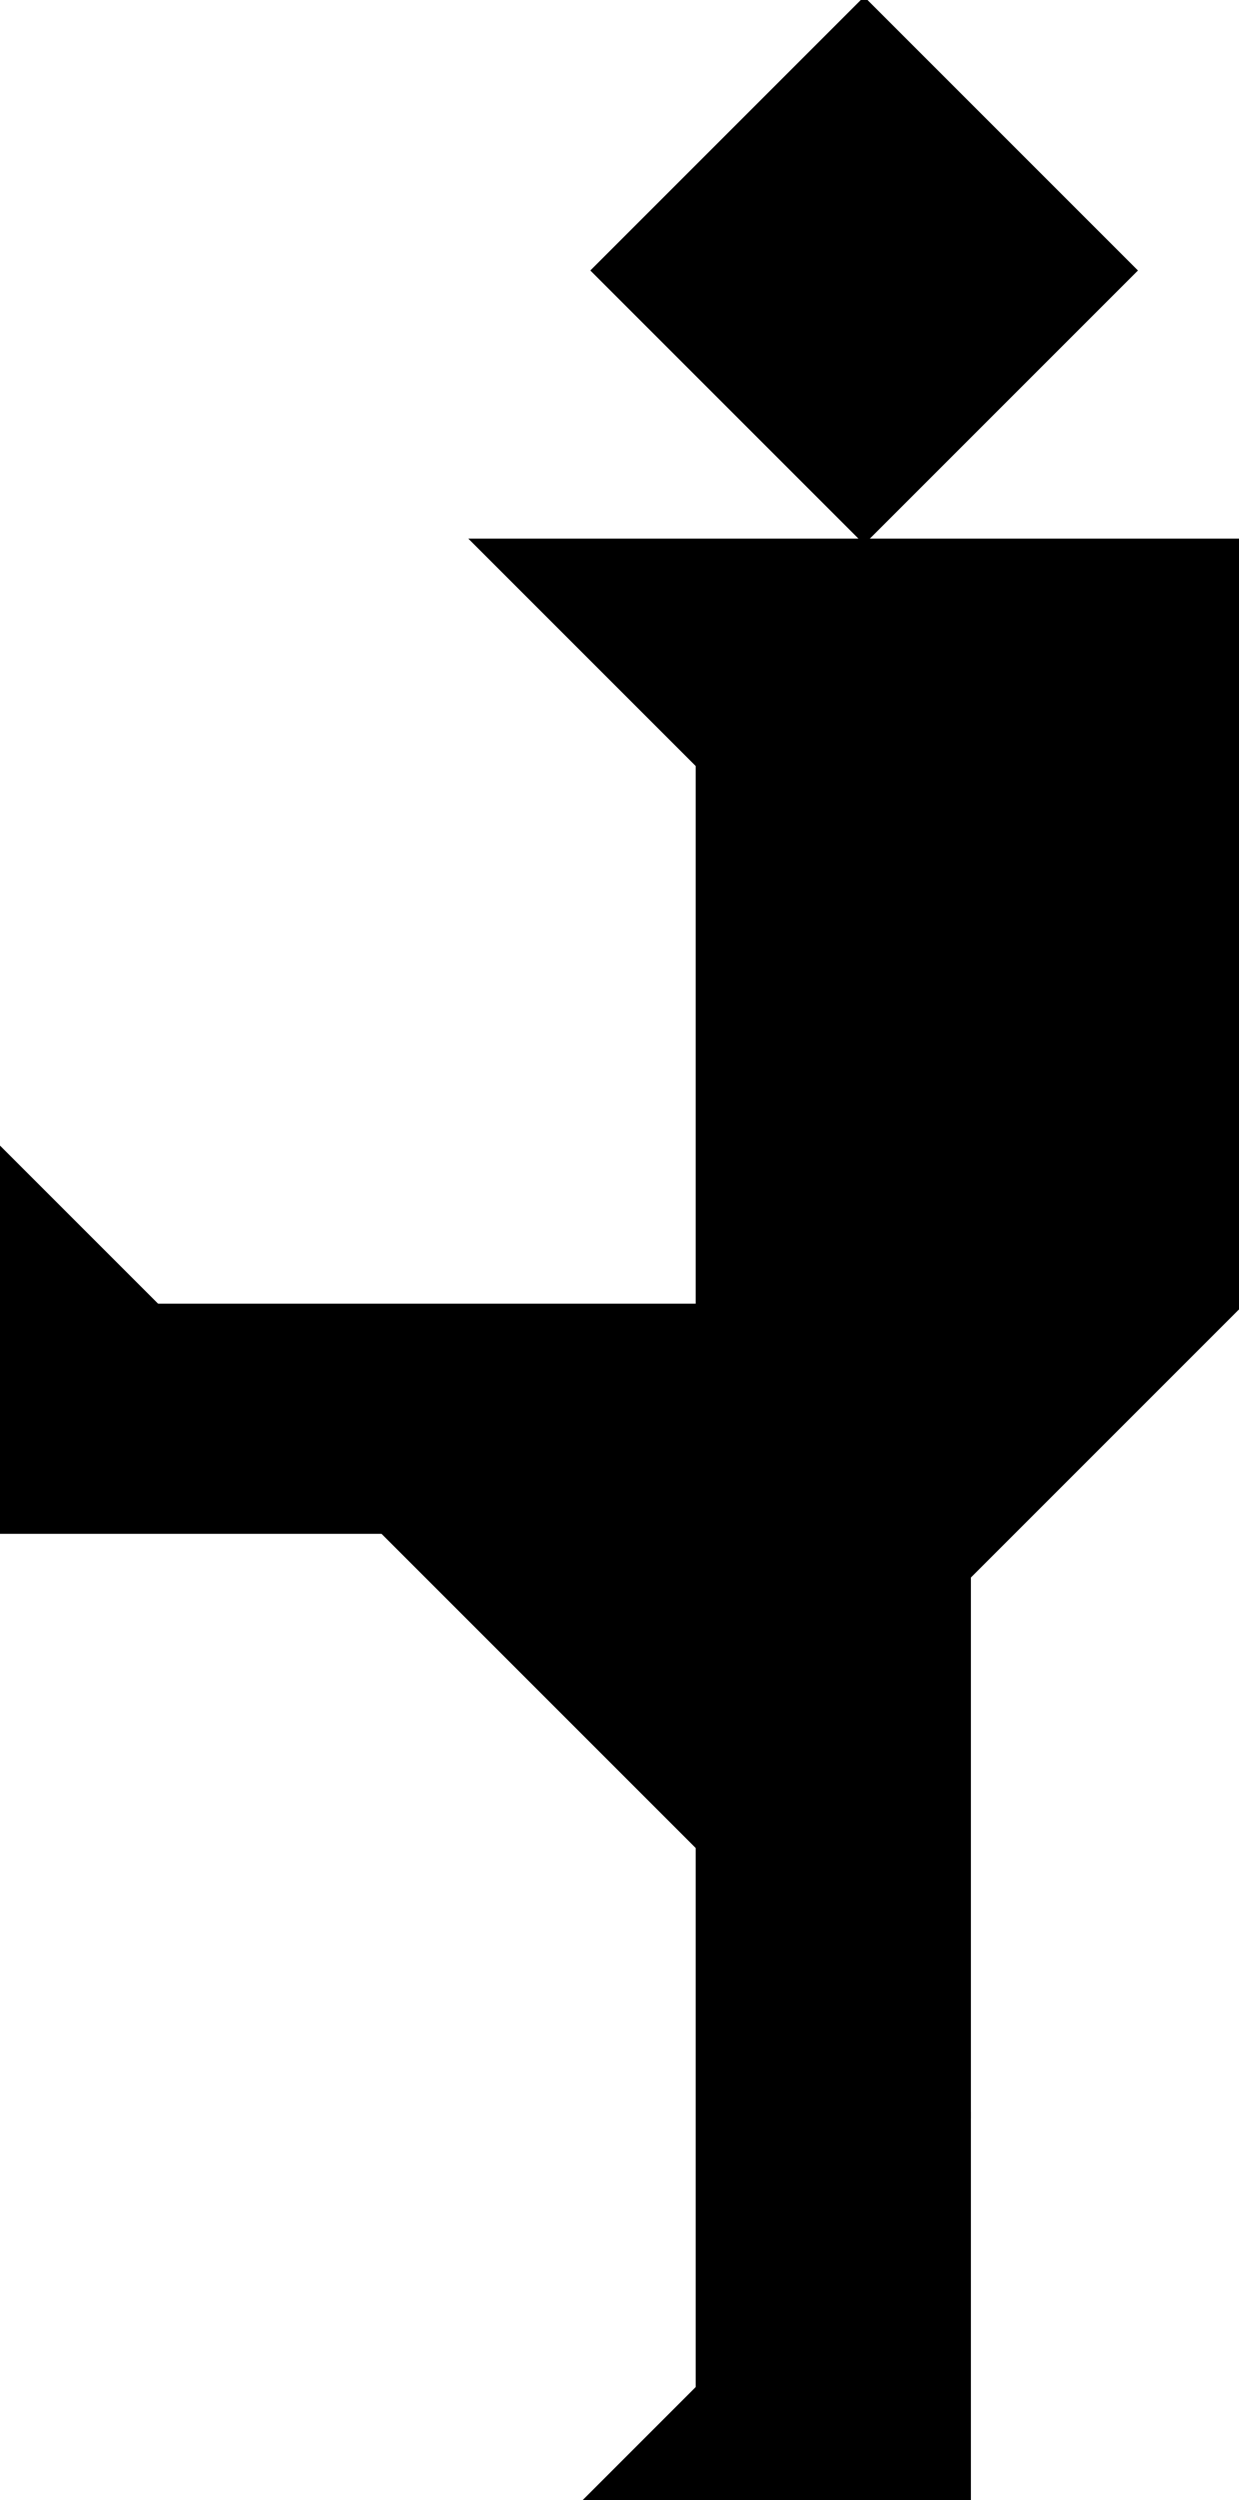 <?xml version="1.0" encoding="utf-8"?> <svg baseProfile="full" height="100%" version="1.1" viewBox="0 0 261.11 526.831" width="100%" xmlns="http://www.w3.org/2000/svg" xmlns:ev="http://www.w3.org/2001/xml-events" xmlns:xlink="http://www.w3.org/1999/xlink"><defs/><polygon fill="black" id="1" points="182.11,0.0 239.11,57 182.11,114.0 125.11,57" stroke="black" strokewidth="1"/><polygon fill="black" id="2" points="147.11,503.22 147.11,389.22 204.11,332.22 204.11,446.22" stroke="black" strokewidth="1"/><polygon fill="black" id="3" points="204.11,526.831 123.5,526.831 204.11,446.22" stroke="black" strokewidth="1"/><polygon fill="black" id="4" points="80.61,322.72 0.0,322.72 0.0,242.11" stroke="black" strokewidth="1"/><polygon fill="black" id="5" points="147.11,275.22 261.11,275.22 147.11,161.22" stroke="black" strokewidth="1"/><polygon fill="black" id="6" points="261.11,275.22 99.89,114.0 261.11,114.0" stroke="black" strokewidth="1"/><polygon fill="black" id="7" points="147.11,389.22 33.11,275.22 261.11,275.22" stroke="black" strokewidth="1"/></svg>